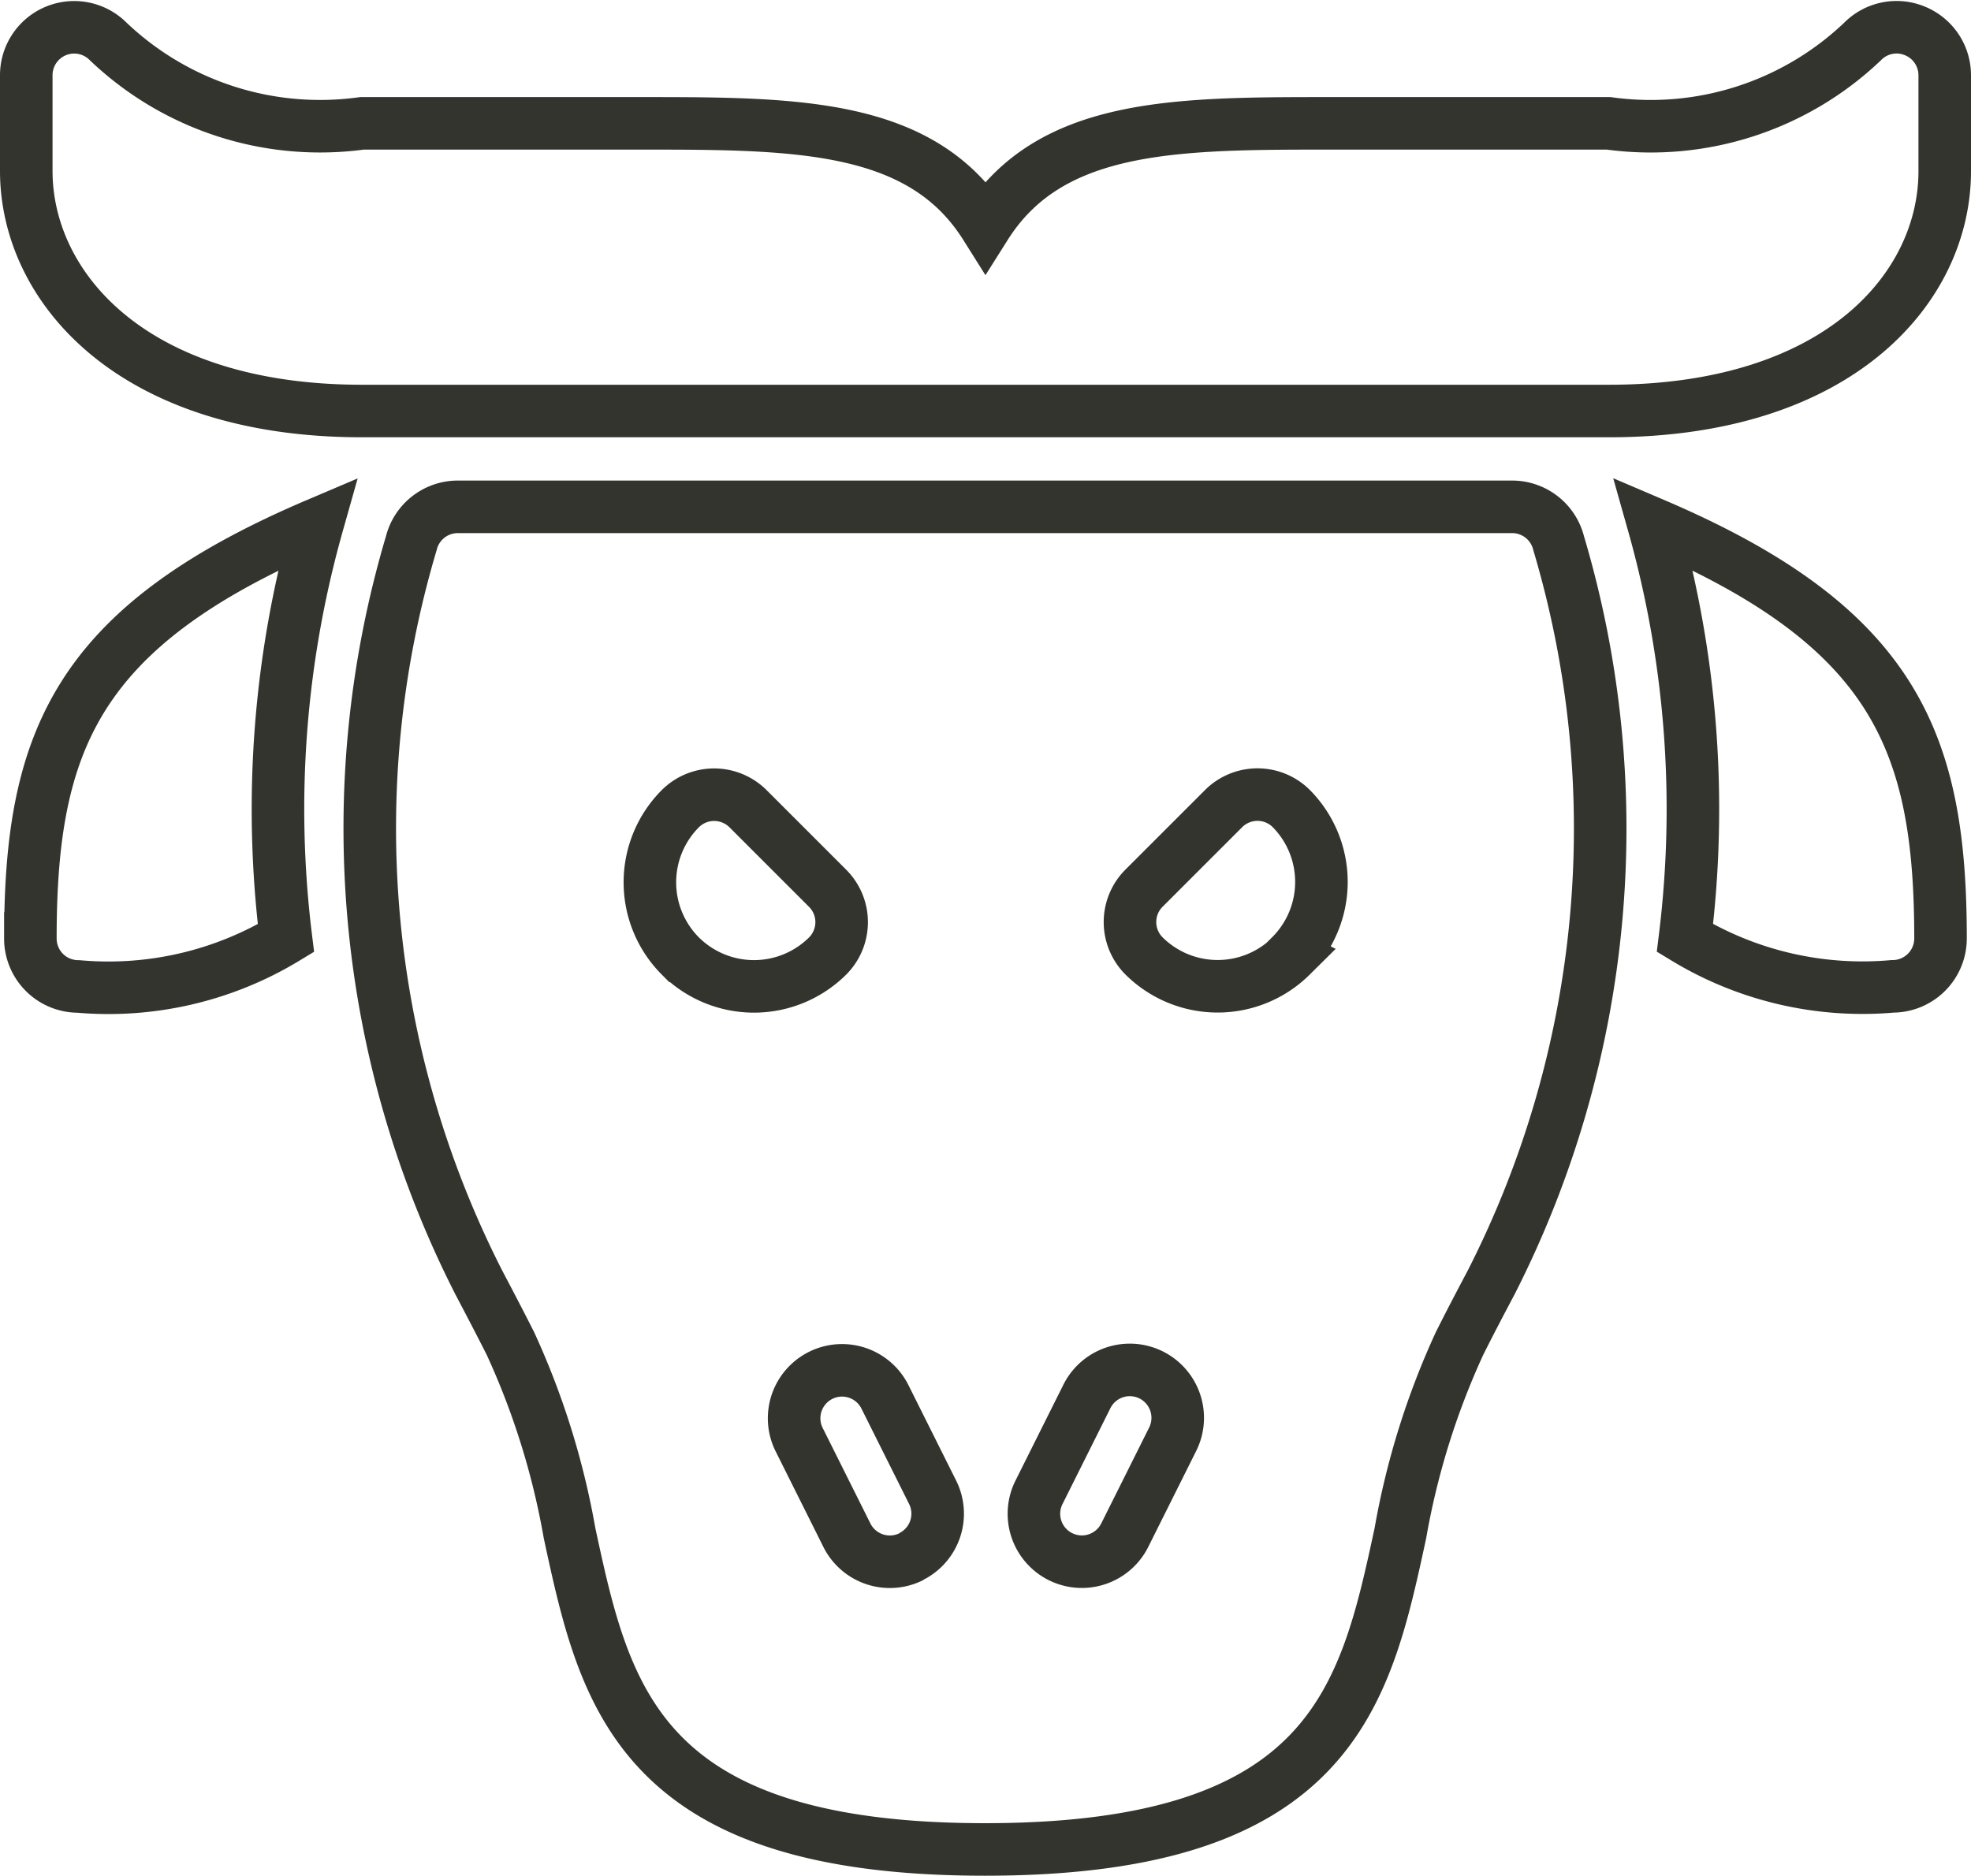 <svg xmlns="http://www.w3.org/2000/svg" width="18.756" height="17.853" viewBox="0 0 18.756 17.853">
  <g id="buffalo" transform="translate(0.25 -0.073)">
    <path id="Path_198" data-name="Path 198" d="M87.857,107.008H77.816a.456.456,0,0,0-.443.346,9.519,9.519,0,0,0,.643,7.038c.1.19.2.381.3.579a7.357,7.357,0,0,1,.563,1.806c.334,1.548.65,3.01,3.953,3.01s3.619-1.462,3.953-3.01a7.344,7.344,0,0,1,.563-1.806c.1-.2.2-.39.3-.579a9.519,9.519,0,0,0,.643-7.038.456.456,0,0,0-.443-.346Zm-7.925,4.274a.993.993,0,0,1,0-1.4.455.455,0,0,1,.323-.134h0a.457.457,0,0,1,.323.134l.756.756a.456.456,0,0,1,0,.646.994.994,0,0,1-1.4,0Zm2.2,5.718a.457.457,0,0,1-.612-.2l-.456-.913a.456.456,0,1,1,.816-.408l.456.913A.456.456,0,0,1,82.128,117Zm2.486-1.117-.456.913a.456.456,0,1,1-.816-.408l.456-.913a.456.456,0,1,1,.816.408Zm1.128-4.6a.994.994,0,0,1-1.4,0,.456.456,0,0,1,0-.646l.756-.756a.457.457,0,0,1,.323-.134h0a.455.455,0,0,1,.323.134A.993.993,0,0,1,85.742,111.281Zm0,0" transform="translate(-73.709 -102.111)" fill="none" stroke="#32342d" stroke-width="0.5"/>
    <path id="Path_199" data-name="Path 199" d="M361.895,110.813a9.989,9.989,0,0,1,.3,3.941,3.254,3.254,0,0,0,1.976.46.456.456,0,0,0,.456-.456C364.627,112.886,364.19,111.792,361.895,110.813Zm0,0" transform="translate(-346.411 -105.753)" fill="none" stroke="#32342d" stroke-width="0.5"/>
    <path id="Path_200" data-name="Path 200" d="M17.974.368a.454.454,0,0,0-.5.1,2.922,2.922,0,0,1-2.416.779H12.323c-1.441,0-2.593.022-3.195.976-.6-.954-1.754-.976-3.195-.976H3.195A2.923,2.923,0,0,1,.779.467.456.456,0,0,0,0,.79V1.7C0,2.8,1,3.985,3.195,3.985H15.061c2.2,0,3.195-1.183,3.195-2.282V.79a.456.456,0,0,0-.282-.422Zm0,0" fill="none" stroke="#32342d" stroke-width="0.5"/>
    <path id="Path_201" data-name="Path 201" d="M.918,114.762a.456.456,0,0,0,.456.456,3.254,3.254,0,0,0,1.976-.46,9.983,9.983,0,0,1,.3-3.941c-2.3.979-2.732,2.073-2.732,3.945Zm0,0" transform="translate(-0.879 -105.756)" fill="none" stroke="#32342d" stroke-width="0.5"/>
  </g>
</svg>
